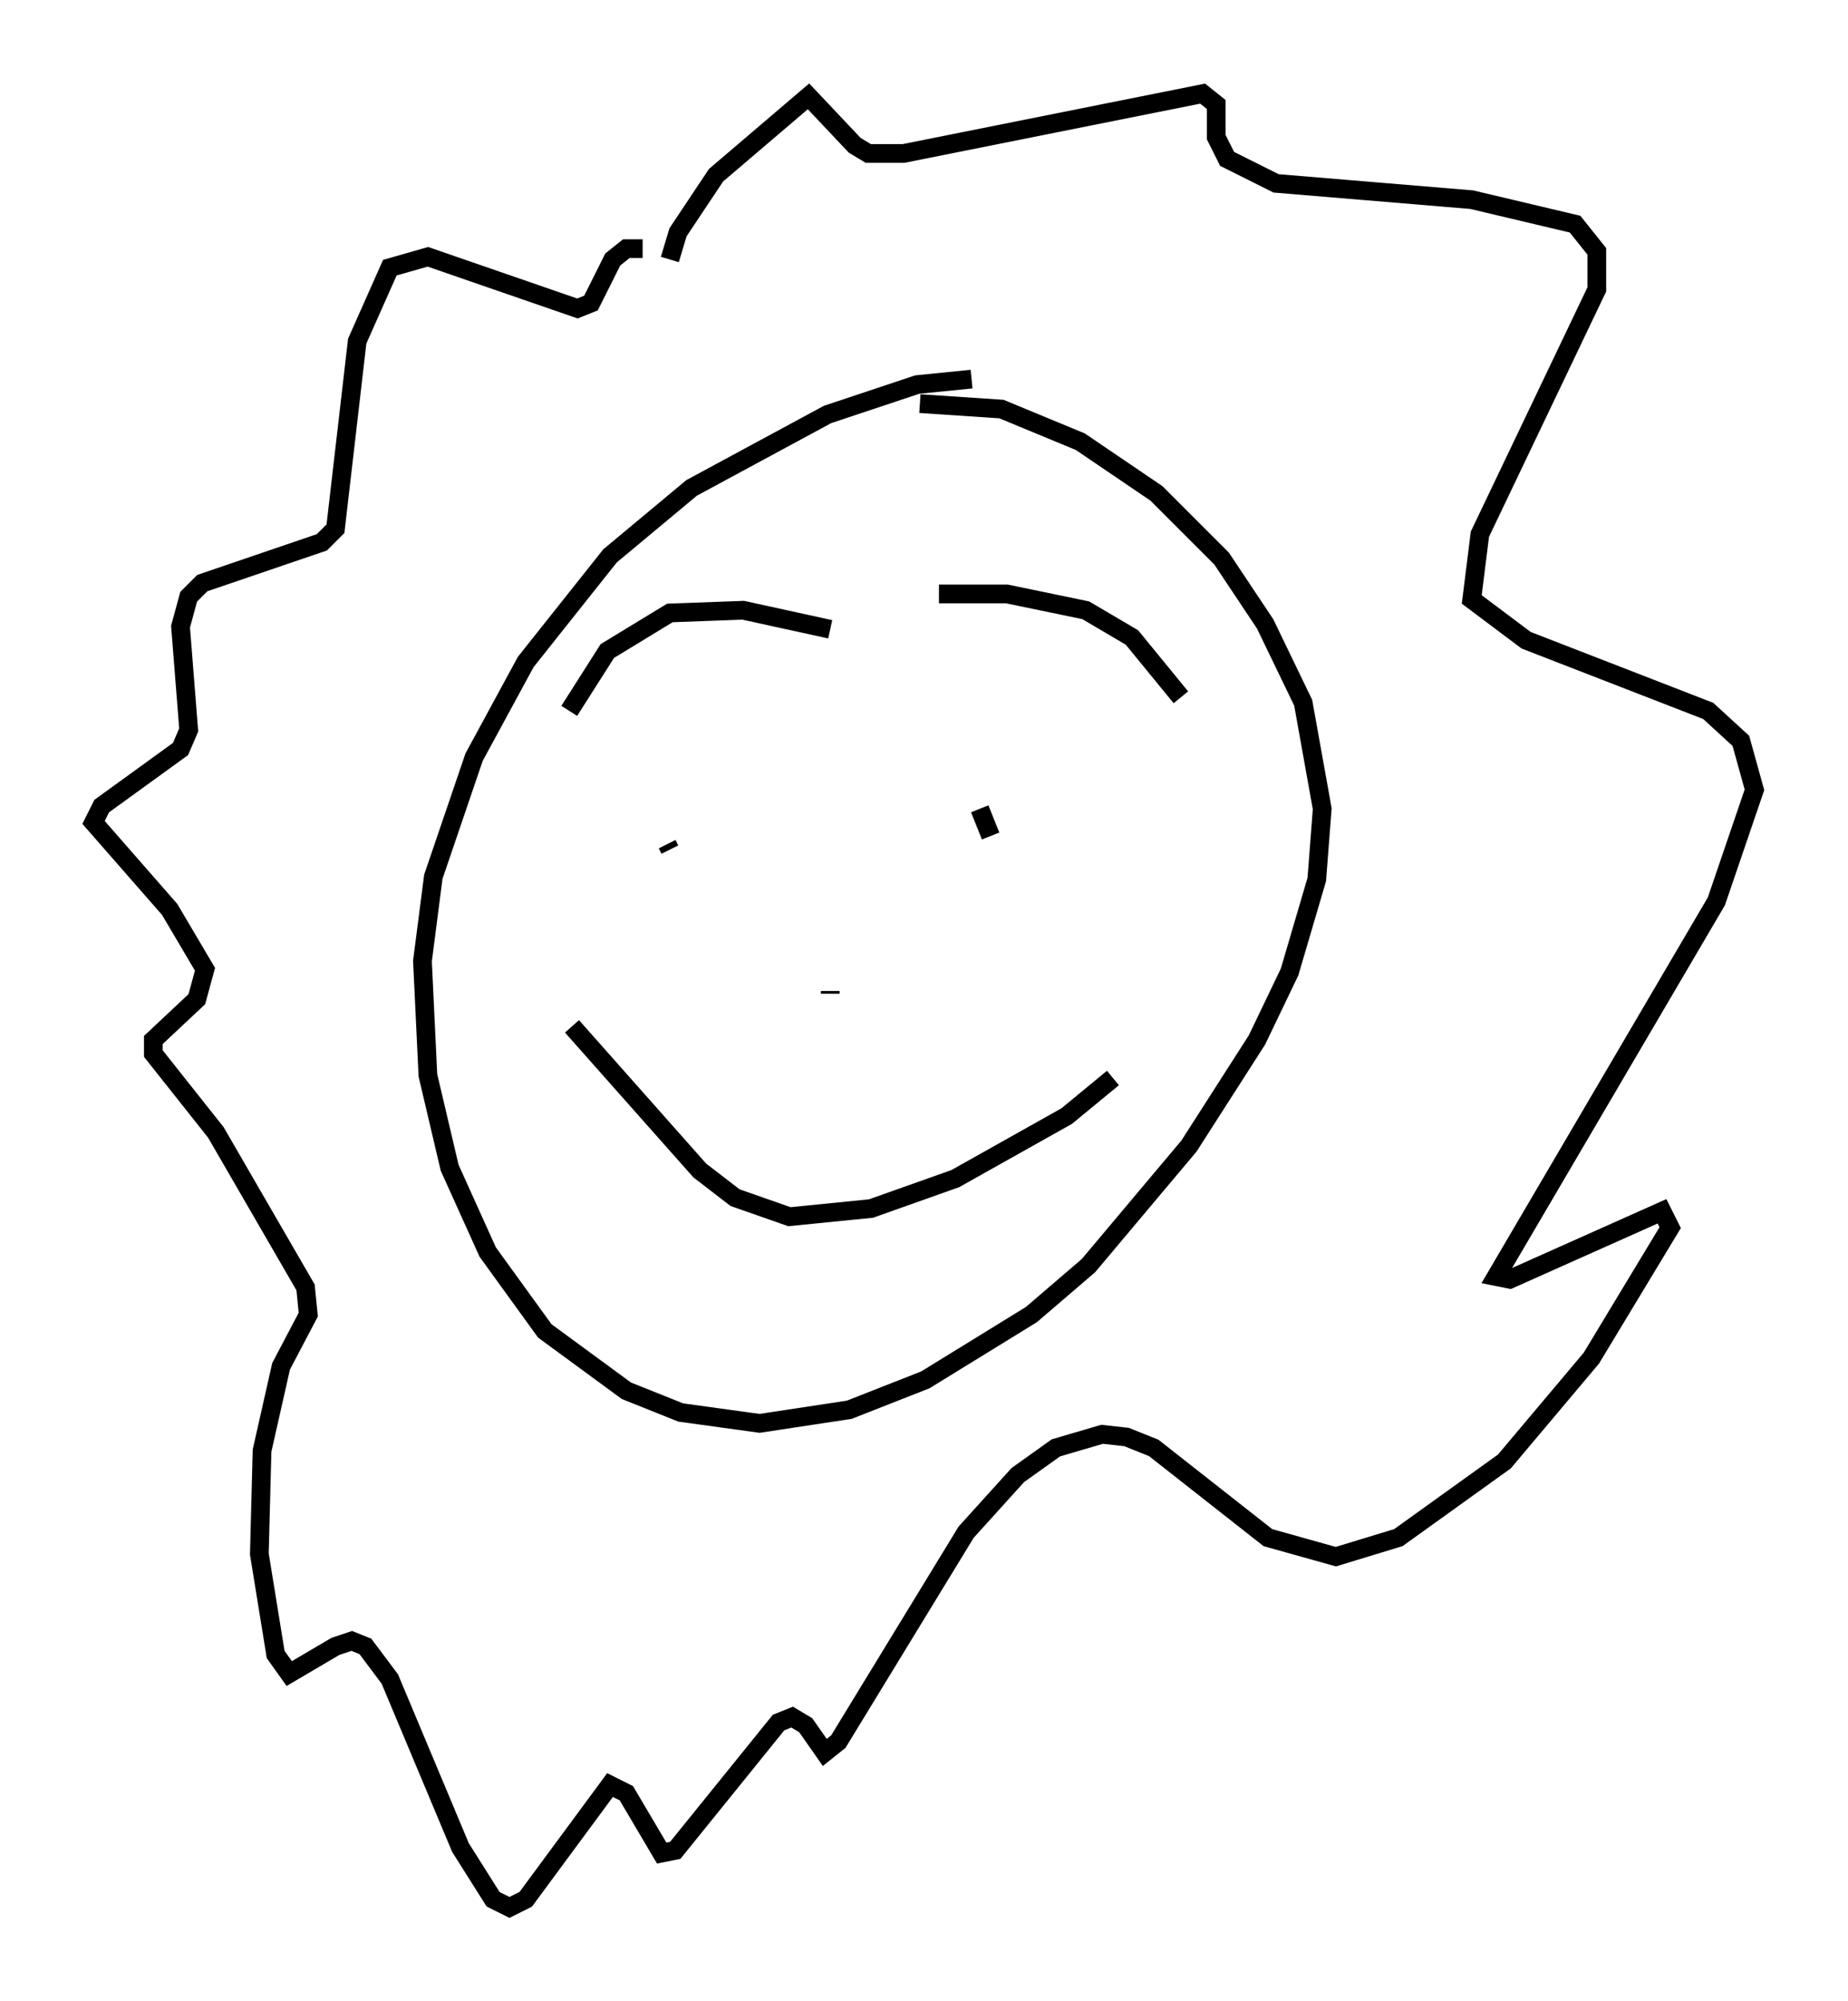 <?xml version="1.0" encoding="utf-8" ?>
<svg baseProfile="full" height="106.882" version="1.1" width="98.748" xmlns="http://www.w3.org/2000/svg" xmlns:ev="http://www.w3.org/2001/xml-events" xmlns:xlink="http://www.w3.org/1999/xlink"><defs /><rect fill="white" height="106.882" width="98.748" x="0" y="0" /><path d="M55.547, 21.123 m-3.631, -0.872 l-2.905, 0.291 -4.793, 1.598 l-7.263, 3.922 -4.358, 3.631 l-4.503, 5.665 -2.76, 5.084 l-2.179, 6.391 -0.581, 4.503 l0.291, 6.101 1.162, 4.939 l2.034, 4.503 3.05, 4.212 l4.358, 3.196 2.905, 1.162 l4.212, 0.581 4.793, -0.726 l4.067, -1.598 5.665, -3.486 l3.05, -2.615 5.374, -6.391 l3.631, -5.665 1.743, -3.631 l1.453, -4.939 0.291, -3.777 l-1.017, -5.665 -2.034, -4.212 l-2.324, -3.486 -3.486, -3.486 l-4.067, -2.76 -4.212, -1.743 l-4.358, -0.291 m-18.737, 16.413 l2.034, -3.196 3.341, -2.034 l3.922, -0.145 4.648, 1.017 m5.81, -1.888 l3.631, 0.0 4.212, 0.872 l2.469, 1.453 2.615, 3.196 m-27.452, 7.844 l0.145, 0.291 m16.559, -2.179 l0.581, 1.453 m-8.57, 8.279 l0.0, 0.145 m-13.799, 1.743 l6.827, 7.698 1.888, 1.453 l2.905, 1.017 4.358, -0.436 l4.503, -1.598 5.955, -3.341 l2.469, -2.034 m-23.676, -43.721 l0.436, -1.453 2.034, -3.05 l4.939, -4.212 2.469, 2.615 l0.726, 0.436 1.888, 0.0 l15.978, -3.196 0.726, 0.581 l0.0, 1.743 0.581, 1.162 l2.615, 1.307 10.458, 0.872 l5.52, 1.307 1.162, 1.453 l0.0, 2.034 -6.246, 13.073 l-0.436, 3.486 2.905, 2.179 l9.732, 3.777 1.743, 1.598 l0.726, 2.615 -2.034, 5.955 l-11.765, 20.045 0.726, 0.145 l8.134, -3.631 0.436, 0.872 l-4.212, 6.972 -4.648, 5.52 l-5.665, 4.067 -3.341, 1.017 l-3.631, -1.017 -6.101, -4.793 l-1.453, -0.581 -1.307, -0.145 l-2.469, 0.726 -2.034, 1.453 l-2.76, 3.05 -6.827, 11.184 l-0.726, 0.581 -1.017, -1.453 l-0.726, -0.436 -0.726, 0.291 l-5.52, 6.827 -0.726, 0.145 l-1.888, -3.196 -0.872, -0.436 l-4.503, 6.101 -0.872, 0.436 l-0.872, -0.436 -1.743, -2.76 l-3.777, -9.006 -1.307, -1.743 l-0.726, -0.291 -0.872, 0.291 l-2.469, 1.453 -0.726, -1.017 l-0.872, -5.374 0.145, -5.52 l1.017, -4.503 1.453, -2.76 l-0.145, -1.453 -4.793, -8.279 l-3.341, -4.212 0.0, -0.726 l2.324, -2.179 0.436, -1.598 l-1.888, -3.196 -4.067, -4.648 l0.436, -0.872 4.212, -3.05 l0.436, -1.017 -0.436, -5.52 l0.436, -1.598 0.726, -0.726 l6.391, -2.179 0.726, -0.726 l1.162, -10.022 1.743, -3.922 l2.034, -0.581 7.989, 2.76 l0.726, -0.291 1.162, -2.324 l0.726, -0.581 0.872, 0.0 " fill="none" stroke="black" stroke-width="1" /></svg>